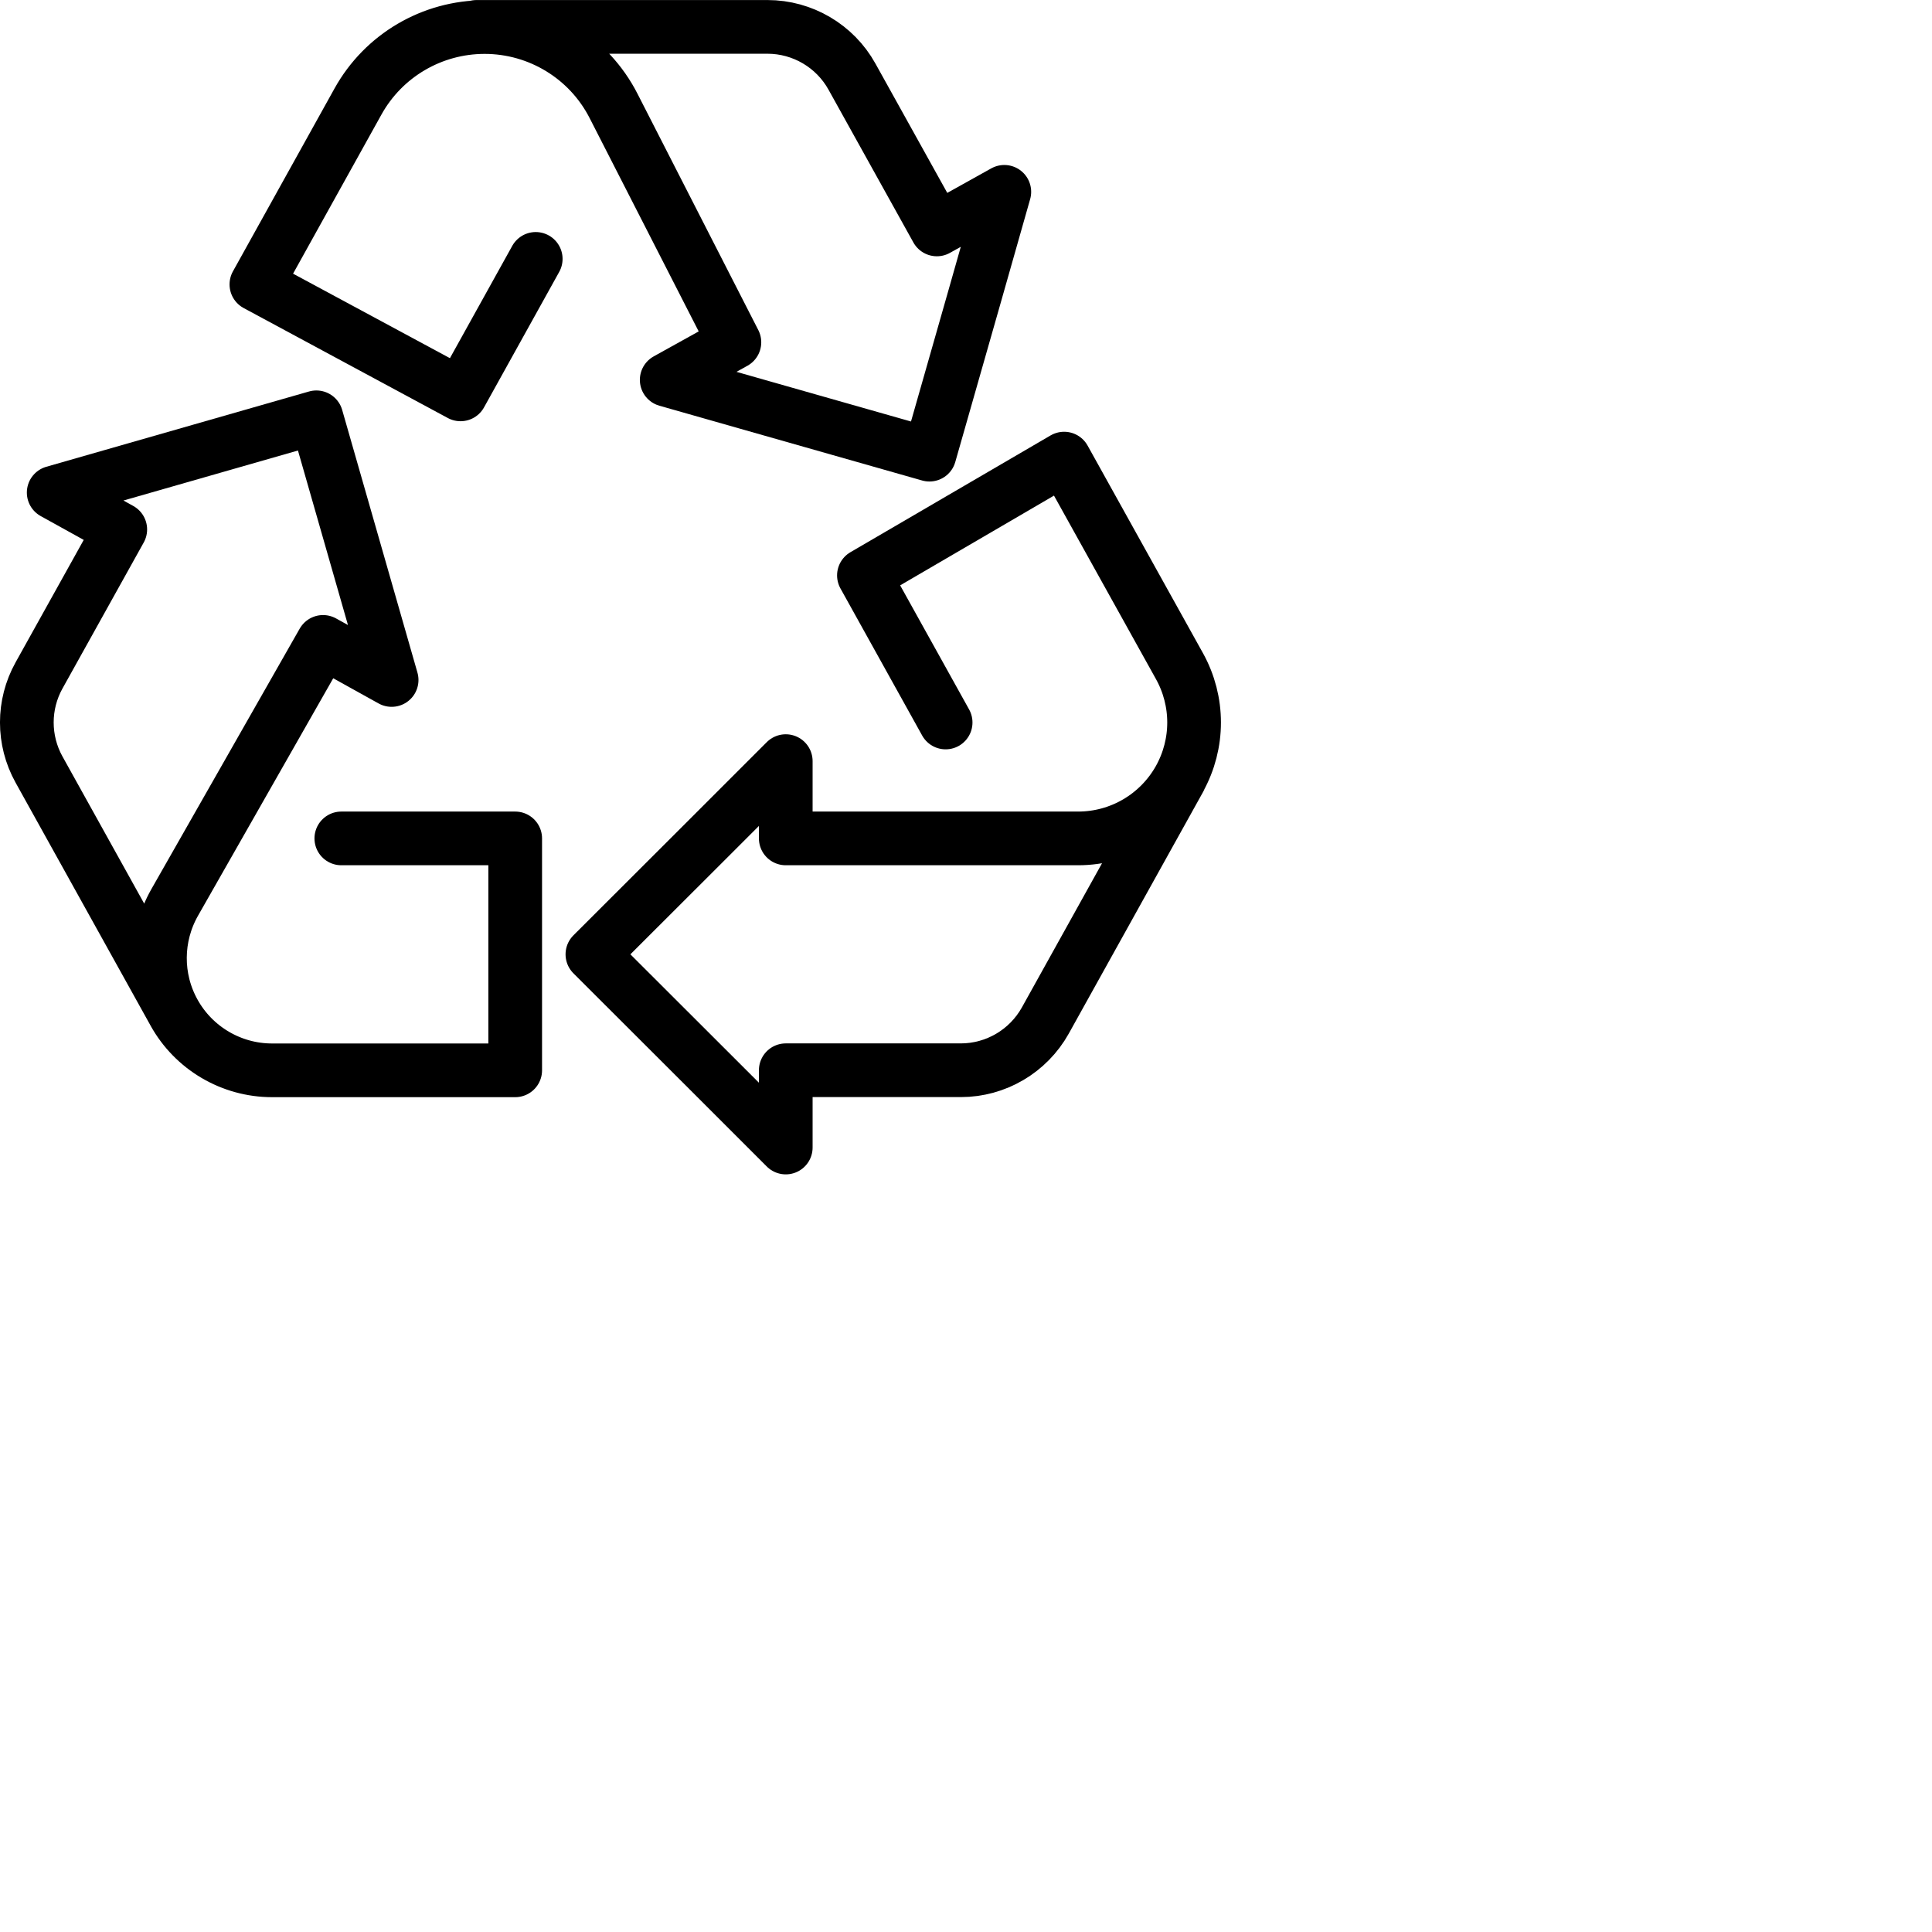 <svg id="recycler" enable-background="new 0 0 24 24" viewBox="0 0 24 24"
    xmlns="http://www.w3.org/2000/svg">
    <title>recycler</title>
 <path
     fill="none"
     stroke="currentColor"
     stroke-width="0.5"
     stroke-linecap="round"
     stroke-linejoin="round"
     stroke-miterlimit="10"
     d="m 4.24,10.415 h 2.16 v 2.881 h -3.02 c -0.506,0 -0.973,-0.275 -1.218,-0.717 -0.237,-0.426 -0.233,-0.943 0.007,-1.367 L 4.013,7.974 4.865,8.447 3.93,5.184 0.667,6.119 1.494,6.577 0.484,8.392 c -0.201,0.362 -0.201,0.803 0,1.166 l 1.687,3.037"
     id="path178"
     style="stroke-width:0.667;stroke-miterlimit:10;stroke-dasharray:none" />
  <path
     fill="none"
     stroke="currentColor"
     stroke-width="0.5"
     stroke-linecap="round"
     stroke-linejoin="round"
     stroke-miterlimit="10"
     d="m 11.747,8.975 -1.015,-1.827 2.487,-1.451 1.433,2.578 c 0.242,0.436 0.242,0.964 0,1.4 -0.255,0.457 -0.736,0.74 -1.259,0.74 H 9.761 V 9.455 l -0.96,0.96 -1.442,1.44 1.442,1.44 0.96,0.96 v -0.96 h 2.175 c 0.434,0 0.837,-0.237 1.049,-0.617 l 1.669,-3.003"
     id="path180"
     style="stroke-width:0.667;stroke-miterlimit:10;stroke-dasharray:none" />
  <path
     fill="none"
     stroke="currentColor"
     stroke-width="0.5"
     stroke-linecap="round"
     stroke-linejoin="round"
     stroke-miterlimit="10"
     d="m 5.92,0.334 h 3.614 c 0.435,0 0.838,0.237 1.049,0.617 L 11.638,2.85 12.476,2.383 12.105,3.689 11.546,5.648 9.588,5.091 8.282,4.719 9.123,4.252 7.622,1.316 C 7.315,0.714 6.695,0.336 6.02,0.336 c -0.654,0 -1.256,0.354 -1.573,0.925 l -1.262,2.272 2.536,1.366 0.934,-1.683"
     id="path182"
     style="stroke-width:0.667;stroke-miterlimit:10;stroke-dasharray:none" />
</svg>